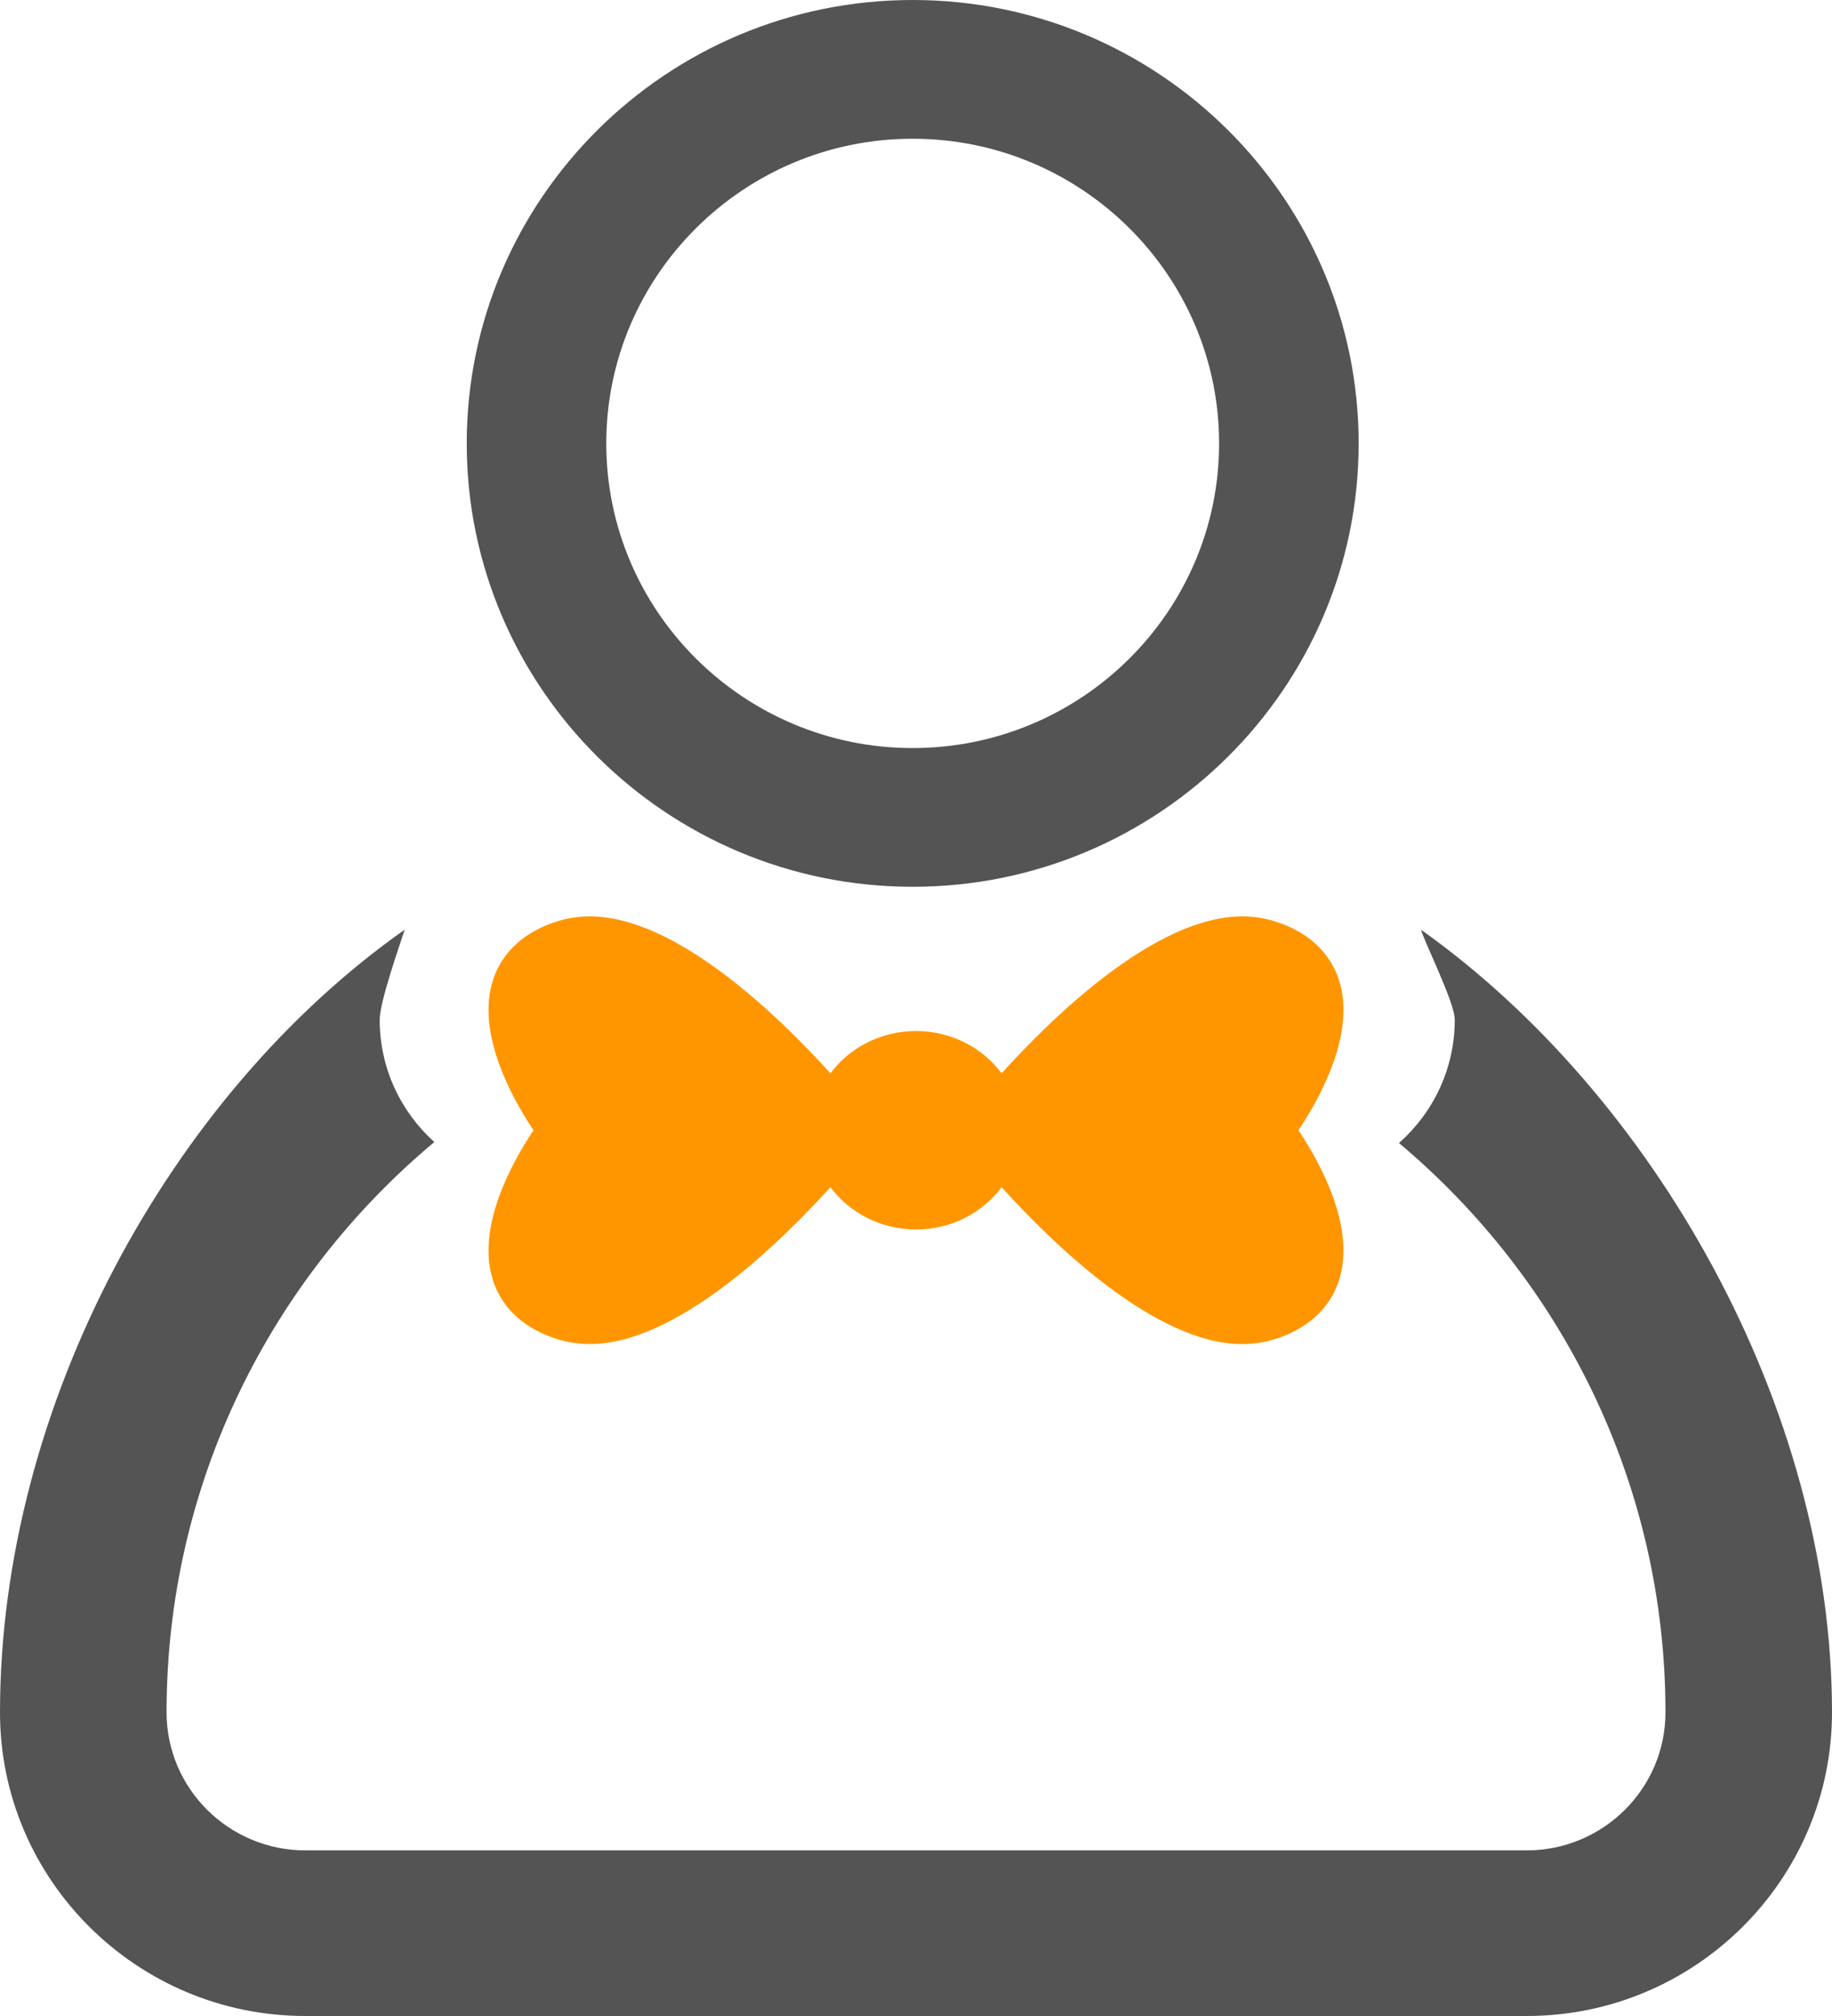 <svg width="60" height="66" viewBox="0 0 60 66" fill="none" xmlns="http://www.w3.org/2000/svg">
<g clip-path="url(#clip0)">
<path d="M46.538 30.436C46.694 30.938 47.645 32.829 47.645 33.382C47.645 34.99 46.939 36.432 45.817 37.42C51.152 41.898 54.546 48.593 54.546 56.06C54.546 58.552 52.507 60.578 50.001 60.578H10.001C7.494 60.578 5.455 58.552 5.455 56.06C5.455 48.574 8.866 41.864 14.225 37.388C13.125 36.399 12.435 34.972 12.435 33.382C12.435 32.803 13.084 30.959 13.254 30.436C5.577 35.841 0 46.021 0 56.062C0 61.542 4.487 66 10.001 66H50.001C55.514 66 60 61.542 60 56.06C60 46.065 54.158 35.846 46.538 30.436Z" fill="#545454"/>
<path d="M29.891 29.032C21.838 29.032 15.286 22.52 15.286 14.516C15.286 6.512 21.838 0 29.891 0C37.945 0 44.497 6.512 44.497 14.516C44.497 22.52 37.945 29.032 29.891 29.032ZM29.891 4.542C24.358 4.542 19.856 9.017 19.856 14.516C19.856 20.015 24.358 24.49 29.891 24.49C35.424 24.49 39.927 20.015 39.927 14.516C39.927 9.017 35.425 4.542 29.891 4.542Z" fill="#545454"/>
</g>
<g clip-path="url(#clip1)">
<path d="M43.84 41.958C43.625 42.59 43.083 43.432 41.72 43.851C41.392 43.952 41.042 44.003 40.679 44.003C37.855 44.003 34.495 40.735 32.804 38.867C32.182 39.702 31.16 40.25 30.001 40.25C28.843 40.25 27.82 39.7 27.197 38.867C25.507 40.732 22.145 44.001 19.322 44.001C18.959 44.001 18.609 43.949 18.281 43.849C16.918 43.431 16.376 42.59 16.159 41.958C15.572 40.233 16.739 38.102 17.472 37.001C16.739 35.901 15.572 33.772 16.159 32.045C16.376 31.411 16.918 30.571 18.281 30.153C18.609 30.052 18.959 30.001 19.322 30.001C22.145 30.001 25.506 33.271 27.198 35.137C27.82 34.303 28.843 33.754 30.001 33.754C31.16 33.754 32.181 34.303 32.804 35.137C34.495 33.269 37.855 30.001 40.679 30.001C41.042 30.001 41.39 30.053 41.72 30.153C43.083 30.571 43.625 31.412 43.84 32.045C44.428 33.77 43.261 35.901 42.527 37.001C43.259 38.102 44.426 40.231 43.84 41.958ZM30 35.916C29.366 35.916 28.851 36.403 28.851 37.001C28.851 37.601 29.366 38.088 30 38.088C30.633 38.088 31.147 37.601 31.147 37.001C31.148 36.402 30.633 35.916 30 35.916Z" fill="#FF9600"/>
<circle cx="30" cy="37.002" r="1.922" fill="#FF9600"/>
</g>
<defs>
<clipPath id="clip0">
<rect width="60" height="66" fill="white"/>
</clipPath>
<clipPath id="clip1">
<rect width="28" height="14" fill="white" transform="matrix(1 0 0 -1 16 44)"/>
</clipPath>
</defs>
</svg>
